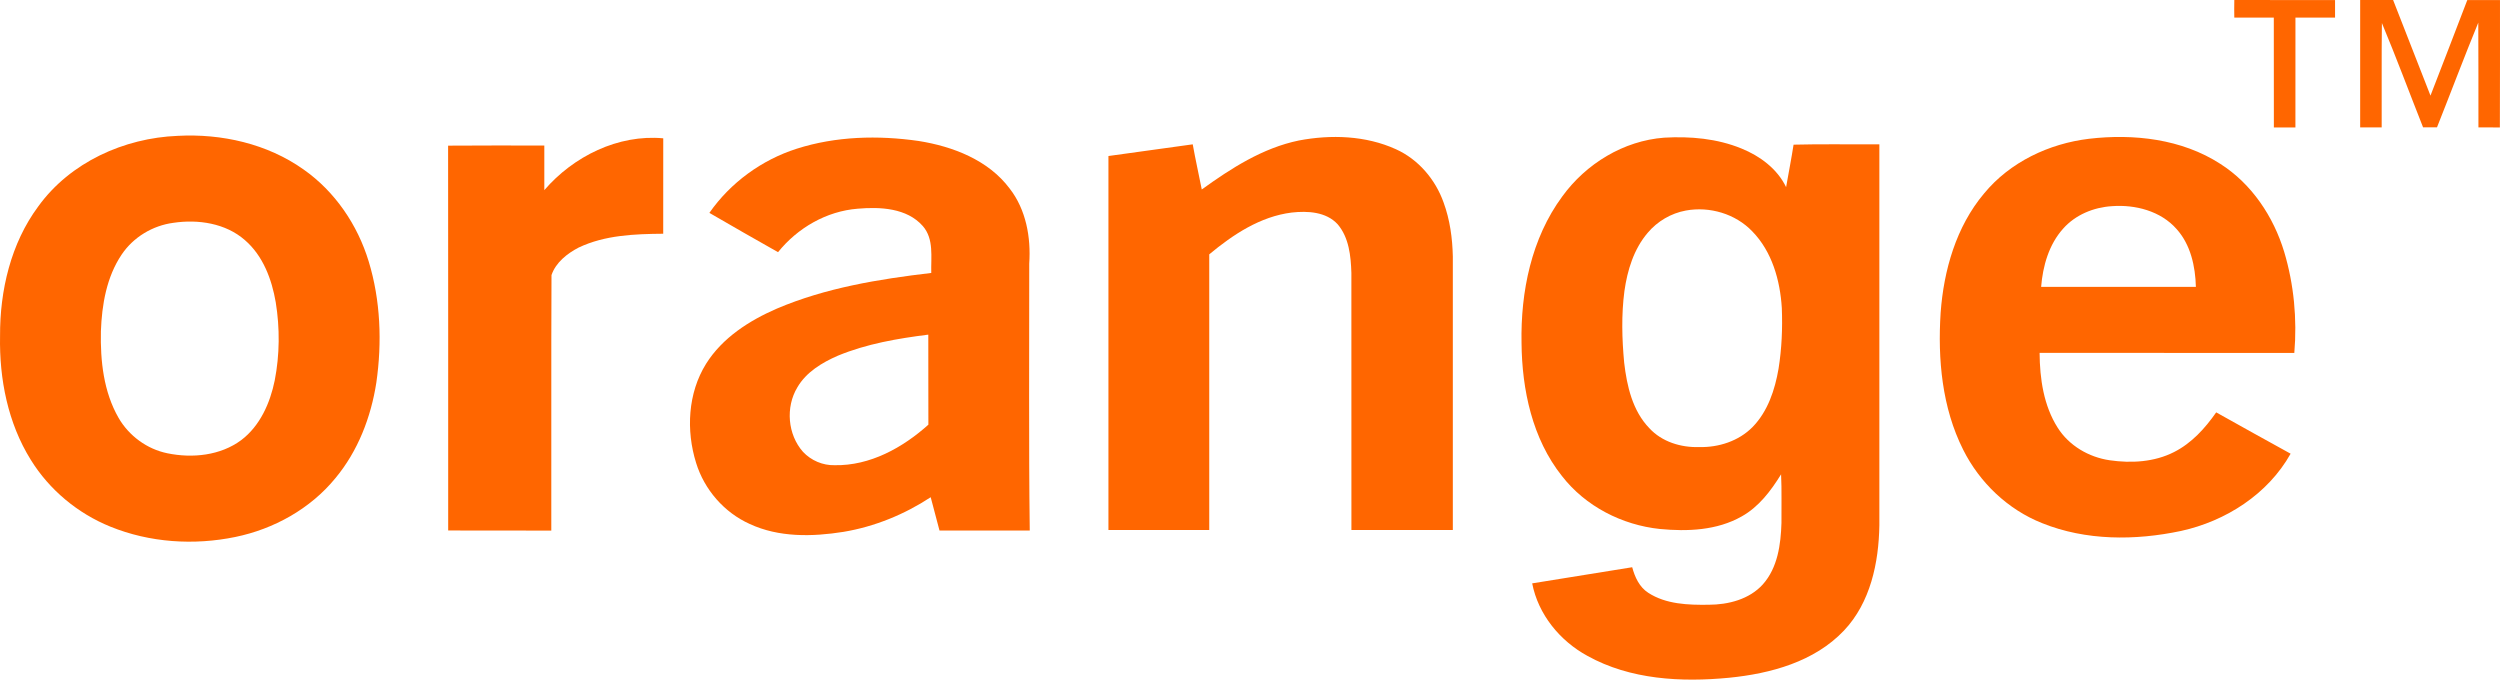 <svg xmlns="http://www.w3.org/2000/svg" width="150" height="41" viewBox="0 0 150 41" fill="none"><path d="M134.059 0C136.074 0.007 138.088 2.18211e-07 140.103 0.003C140.101 0.355 140.101 0.704 140.103 1.055C139.312 1.053 138.518 1.055 137.727 1.055C137.724 3.252 137.725 5.449 137.725 7.646C137.294 7.644 136.863 7.644 136.432 7.647C136.428 5.449 136.433 3.252 136.428 1.055C135.639 1.055 134.847 1.052 134.058 1.057C134.051 0.704 134.052 0.351 134.059 0Z" fill="#FF6600"></path><path d="M141.61 0C142.267 0 142.926 0.002 143.586 0C144.329 1.914 145.086 3.823 145.829 5.737C146.567 3.826 147.31 1.917 148.038 0.003C148.69 -2.18211e-07 149.345 -0.002 149.999 0.003C149.994 2.551 150.008 5.099 149.992 7.647C149.563 7.642 149.133 7.642 148.706 7.644C148.701 5.548 148.712 3.451 148.697 1.357C147.843 3.439 147.051 5.548 146.219 7.641C145.938 7.641 145.66 7.641 145.384 7.639C144.559 5.555 143.778 3.451 142.914 1.382C142.887 3.47 142.909 5.556 142.901 7.644C142.469 7.644 142.04 7.644 141.61 7.644C141.605 5.096 141.605 2.548 141.61 0Z" fill="#FF6600"></path><path d="M10.659 8.151C13.301 8.009 16.036 8.623 18.216 10.17C20.099 11.491 21.454 13.49 22.122 15.686C22.835 18.027 22.927 20.536 22.581 22.951C22.26 25.031 21.475 27.072 20.118 28.697C18.615 30.532 16.43 31.742 14.122 32.218C11.634 32.731 8.985 32.559 6.623 31.599C4.663 30.805 2.959 29.39 1.846 27.587C0.472 25.383 -0.046 22.735 0.003 20.163C-0.01 17.431 0.647 14.608 2.294 12.388C4.208 9.737 7.444 8.28 10.659 8.151ZM10.41 13.368C9.164 13.531 8.005 14.225 7.301 15.271C6.393 16.618 6.112 18.278 6.054 19.873C6.016 21.649 6.214 23.507 7.114 25.072C7.738 26.152 8.823 26.948 10.045 27.197C11.542 27.505 13.224 27.338 14.478 26.404C15.603 25.55 16.207 24.183 16.483 22.828C16.784 21.286 16.795 19.687 16.544 18.135C16.307 16.754 15.779 15.341 14.693 14.406C13.537 13.392 11.886 13.148 10.41 13.368Z" fill="#FF6600"></path><path d="M32.659 11.409C34.397 9.383 37.095 8.047 39.795 8.299C39.791 10.206 39.793 12.115 39.793 14.024C38.08 14.039 36.294 14.104 34.718 14.854C34.031 15.21 33.342 15.754 33.09 16.506C33.066 21.613 33.088 26.725 33.078 31.835C31.016 31.829 28.953 31.838 26.891 31.829C26.888 24.133 26.896 16.436 26.886 8.739C28.81 8.722 30.734 8.732 32.659 8.732C32.662 9.623 32.662 10.516 32.659 11.409Z" fill="#FF6600"></path><path d="M47.8 8.924C50.156 8.171 52.688 8.109 55.122 8.459C57.169 8.786 59.294 9.597 60.578 11.31C61.565 12.577 61.861 14.242 61.754 15.815C61.761 21.153 61.718 26.494 61.785 31.832C59.98 31.832 58.175 31.831 56.37 31.832C56.193 31.164 56.017 30.5 55.842 29.833C54.261 30.871 52.475 31.599 50.611 31.911C48.741 32.209 46.735 32.253 44.981 31.437C43.451 30.75 42.261 29.38 41.767 27.776C41.158 25.831 41.269 23.587 42.362 21.831C43.34 20.267 44.956 19.235 46.612 18.516C49.547 17.267 52.726 16.749 55.876 16.377C55.85 15.431 56.048 14.342 55.369 13.563C54.411 12.474 52.804 12.406 51.463 12.522C49.588 12.67 47.855 13.674 46.682 15.13C45.307 14.349 43.928 13.572 42.563 12.773C43.827 10.959 45.7 9.596 47.8 8.924ZM50.272 21.342C49.324 21.755 48.371 22.326 47.84 23.244C47.125 24.43 47.258 26.073 48.18 27.111C48.664 27.628 49.368 27.931 50.079 27.912C52.198 27.952 54.163 26.864 55.703 25.48C55.695 23.679 55.705 21.877 55.698 20.078C53.856 20.311 51.996 20.628 50.272 21.342Z" fill="#FF6600"></path><path d="M77.929 8.43C79.858 8.064 81.944 8.13 83.756 8.954C85.104 9.564 86.125 10.765 86.617 12.154C86.996 13.187 87.146 14.293 87.17 15.391C87.17 20.86 87.17 26.329 87.17 31.799C85.141 31.799 83.113 31.802 81.085 31.799C81.085 26.657 81.087 21.516 81.083 16.374C81.051 15.364 80.942 14.254 80.258 13.455C79.567 12.703 78.452 12.647 77.502 12.753C75.618 12.988 73.983 14.072 72.555 15.261C72.555 20.773 72.555 26.285 72.555 31.799C70.537 31.799 68.522 31.8 66.506 31.799C66.506 24.32 66.503 16.841 66.506 9.361C68.192 9.124 69.879 8.89 71.564 8.66C71.725 9.565 71.929 10.465 72.106 11.369C73.872 10.094 75.766 8.877 77.929 8.43Z" fill="#FF6600"></path><path d="M93.736 11.788C95.159 9.823 97.416 8.444 99.849 8.26C101.416 8.17 103.026 8.311 104.487 8.91C105.598 9.36 106.634 10.125 107.166 11.228C107.315 10.377 107.482 9.53 107.614 8.68C109.329 8.635 111.045 8.671 112.762 8.661C112.762 16.279 112.762 23.896 112.762 31.515C112.726 33.761 112.228 36.154 110.638 37.834C108.864 39.707 106.236 40.416 103.747 40.665C100.877 40.941 97.818 40.783 95.244 39.351C93.596 38.455 92.294 36.87 91.931 35.002C93.932 34.68 95.931 34.356 97.932 34.034C98.089 34.623 98.362 35.223 98.893 35.566C99.96 36.26 101.291 36.302 102.524 36.285C103.696 36.282 104.961 35.963 105.772 35.061C106.662 34.063 106.849 32.662 106.888 31.375C106.878 30.403 106.912 29.43 106.865 28.459C106.256 29.445 105.532 30.41 104.502 30.985C103.021 31.828 101.25 31.898 99.594 31.739C97.323 31.501 95.127 30.38 93.717 28.561C91.939 26.325 91.317 23.388 91.292 20.583C91.232 17.508 91.882 14.299 93.736 11.788ZM101.153 12.632C100.265 12.794 99.445 13.276 98.864 13.966C98.029 14.941 97.642 16.213 97.465 17.464C97.278 18.887 97.317 20.331 97.45 21.757C97.613 23.158 97.949 24.648 98.961 25.692C99.715 26.512 100.86 26.858 101.947 26.824C103.115 26.853 104.325 26.466 105.157 25.619C106.07 24.683 106.496 23.388 106.713 22.122C106.905 20.92 106.957 19.697 106.909 18.481C106.807 16.823 106.324 15.097 105.138 13.883C104.129 12.828 102.578 12.37 101.153 12.632Z" fill="#FF6600"></path><path d="M119.039 11.615C120.592 9.725 122.937 8.617 125.338 8.327C128.021 8.012 130.908 8.336 133.219 9.832C135.104 11.031 136.41 12.994 137.052 15.114C137.637 17.069 137.831 19.142 137.659 21.175C132.563 21.173 127.469 21.177 122.376 21.173C122.386 22.719 122.618 24.338 123.462 25.664C124.145 26.743 125.33 27.433 126.582 27.616C127.876 27.803 129.258 27.727 130.443 27.123C131.494 26.593 132.306 25.698 132.972 24.742C134.457 25.574 135.946 26.402 137.437 27.222C136.071 29.656 133.543 31.27 130.857 31.858C128.113 32.439 125.158 32.449 122.524 31.387C120.474 30.573 118.78 28.959 117.793 26.988C116.52 24.461 116.259 21.553 116.438 18.765C116.624 16.21 117.369 13.604 119.039 11.615ZM123.789 13.718C122.933 14.669 122.569 15.96 122.468 17.211C125.563 17.217 128.658 17.212 131.753 17.214C131.721 15.982 131.44 14.683 130.596 13.744C129.642 12.658 128.116 12.266 126.719 12.37C125.623 12.437 124.525 12.885 123.789 13.718Z" fill="#FF6600"></path></svg>